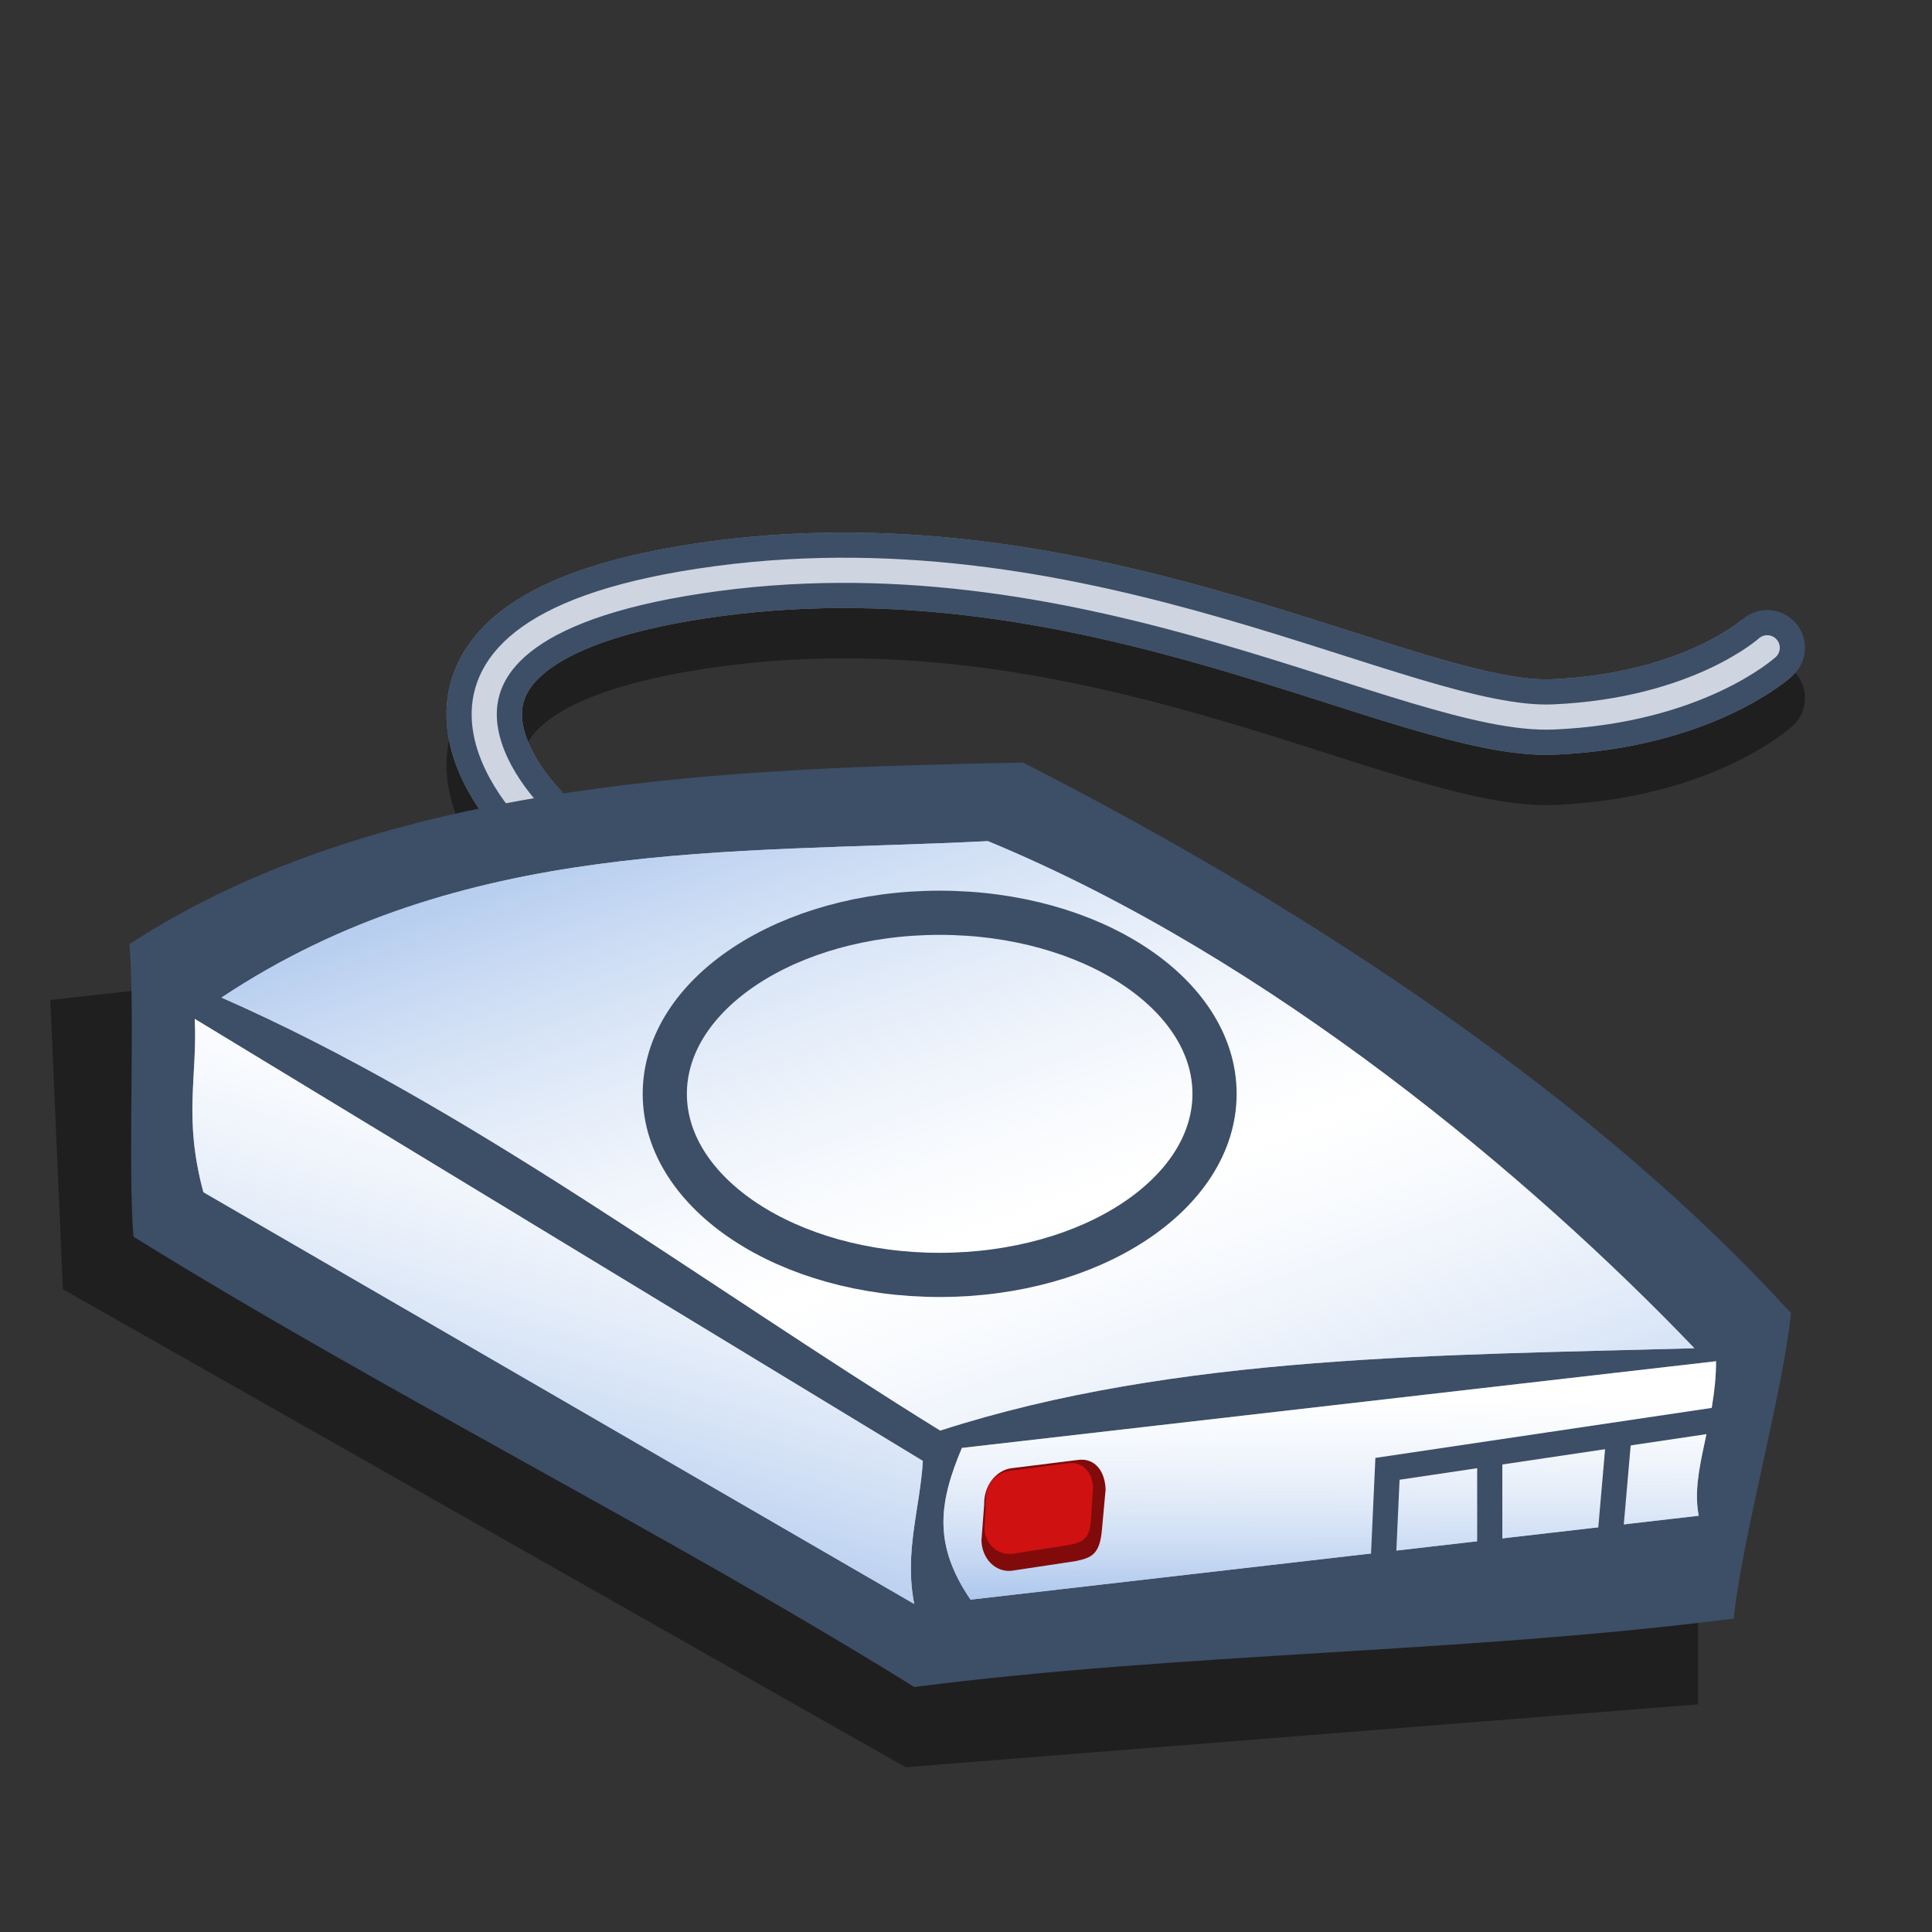 <?xml version="1.0" encoding="UTF-8" standalone="no"?>
<!DOCTYPE svg PUBLIC "-//W3C//DTD SVG 20010904//EN"
"http://www.w3.org/TR/2001/REC-SVG-20010904/DTD/svg10.dtd">
<!-- Created with Inkscape (http://www.inkscape.org/) -->
<svg
   width="72pt"
   height="72pt"
   xmlns="http://www.w3.org/2000/svg"
   xmlns:cc="http://web.resource.org/cc/"
   xmlns:inkscape="http://www.inkscape.org/namespaces/inkscape"
   xmlns:sodipodi="http://sodipodi.sourceforge.net/DTD/sodipodi-0.dtd"
   xmlns:rdf="http://www.w3.org/1999/02/22-rdf-syntax-ns#"
   xmlns:dc="http://purl.org/dc/elements/1.1/"
   xmlns:xlink="http://www.w3.org/1999/xlink"
   id="svg1882"
   sodipodi:version="0.32"
   inkscape:version="0.40"
   sodipodi:docbase="/home/zeus/.icons/gartoon/scalable/devices"
   sodipodi:docname="gnome-dev-harddisk-usb.svg">
  <rect width="100%" height="100%" fill="#333333" stroke="none"/>
  <defs
     id="defs3">
    <linearGradient
       id="linearGradient1995">
      <stop
         offset="0"
         style="stop-color:#7fa8e3;stop-opacity:0.741;"
         id="stop1997" />
      <stop
         offset="1"
         style="stop-color:#ffffff;stop-opacity:0.29;"
         id="stop1996" />
    </linearGradient>
    <linearGradient
       id="linearGradient1947">
      <stop
         offset="0"
         style="stop-color:#7fa8e3;stop-opacity:0.741;"
         id="stop1949" />
      <stop
         offset="1"
         style="stop-color:#ffffff;stop-opacity:0.29;"
         id="stop1948" />
    </linearGradient>
    <linearGradient
       inkscape:collect="always"
       xlink:href="#linearGradient714"
       id="linearGradient1938"
       gradientUnits="userSpaceOnUse"
       gradientTransform="scale(1.615,0.619)"
       spreadMethod="pad"
       x1="52.699"
       y1="118.881"
       x2="27.752"
       y2="95.902" />
    <linearGradient
       inkscape:collect="always"
       xlink:href="#linearGradient734"
       id="linearGradient1939"
       gradientUnits="userSpaceOnUse"
       gradientTransform="matrix(1.615,0,0,0.619,7.394510e-8,-1.278808e-6)"
       spreadMethod="pad"
       x1="8.762"
       y1="64.305"
       x2="27.938"
       y2="87.763" />
    <linearGradient
       inkscape:collect="always"
       xlink:href="#linearGradient714"
       id="linearGradient1940"
       gradientUnits="userSpaceOnUse"
       gradientTransform="matrix(1.066,0,0,0.938,7.394510e-8,-1.278808e-6)"
       spreadMethod="pad"
       x1="21.656"
       y1="86.003"
       x2="33.825"
       y2="57.582" />
    <linearGradient
       inkscape:collect="always"
       xlink:href="#linearGradient714"
       id="linearGradient1941"
       gradientUnits="userSpaceOnUse"
       gradientTransform="scale(1.519,0.658)"
       spreadMethod="pad"
       x1="43.402"
       y1="124.643"
       x2="42.538"
       y2="116.731" />
    <linearGradient
       inkscape:collect="always"
       xlink:href="#linearGradient714"
       id="linearGradient1942"
       gradientUnits="userSpaceOnUse"
       gradientTransform="matrix(1.519,0,0,0.658,7.394510e-8,-1.278808e-6)"
       spreadMethod="pad"
       x1="42.164"
       y1="103.866"
       x2="46.259"
       y2="115.265" />
    <defs
       id="defs697">
      <linearGradient
         id="linearGradient768">
        <stop
           style="stop-color:#970000;stop-opacity:1;"
           offset="0"
           id="stop769" />
        <stop
           style="stop-color:#ffffff;stop-opacity:0;"
           offset="1"
           id="stop770" />
      </linearGradient>
      <linearGradient
         id="linearGradient762">
        <stop
           style="stop-color:#7d7d7d;stop-opacity:1;"
           offset="0"
           id="stop763" />
        <stop
           style="stop-color:#ffffff;stop-opacity:1;"
           offset="1"
           id="stop764" />
      </linearGradient>
      <linearGradient
         id="linearGradient734"
         x1="0"
         y1="0.5"
         x2="1"
         y2="0.5"
         gradientUnits="objectBoundingBox"
         spreadMethod="pad"
         xlink:href="#linearGradient1995" />
      <linearGradient
         id="linearGradient714"
         x1="0"
         y1="0.5"
         x2="1"
         y2="0.5"
         gradientUnits="objectBoundingBox"
         spreadMethod="pad"
         xlink:href="#linearGradient1947" />
      <linearGradient
         xlink:href="#linearGradient714"
         id="linearGradient717"
         x1="52.699"
         y1="118.881"
         x2="27.752"
         y2="95.902"
         gradientUnits="userSpaceOnUse"
         gradientTransform="scale(1.615,0.619)"
         spreadMethod="pad" />
      <linearGradient
         xlink:href="#linearGradient734"
         id="linearGradient719"
         x1="8.762"
         y1="64.305"
         x2="27.938"
         y2="87.763"
         gradientUnits="userSpaceOnUse"
         gradientTransform="matrix(1.615,0,0,0.619,7.394509e-8,-1.278808e-6)"
         spreadMethod="pad" />
      <linearGradient
         xlink:href="#linearGradient714"
         id="linearGradient721"
         x1="21.656"
         y1="86.003"
         x2="33.825"
         y2="57.582"
         gradientUnits="userSpaceOnUse"
         spreadMethod="pad"
         gradientTransform="matrix(1.066,0,0,0.938,7.394509e-8,-1.278808e-6)" />
      <linearGradient
         xlink:href="#linearGradient714"
         id="linearGradient723"
         x1="43.402"
         y1="124.643"
         x2="42.538"
         y2="116.731"
         gradientUnits="userSpaceOnUse"
         gradientTransform="scale(1.519,0.658)"
         spreadMethod="pad" />
      <linearGradient
         xlink:href="#linearGradient714"
         id="linearGradient725"
         x1="42.164"
         y1="103.866"
         x2="46.259"
         y2="115.265"
         gradientUnits="userSpaceOnUse"
         gradientTransform="matrix(1.519,0,0,0.658,7.394509e-8,-1.278808e-6)"
         spreadMethod="pad" />
      <linearGradient
         xlink:href="#linearGradient762"
         id="linearGradient761"
         x1="28.345"
         y1="41.448"
         x2="5.58"
         y2="27.469"
         gradientUnits="userSpaceOnUse"
         spreadMethod="pad"
         gradientTransform="scale(1.518,0.659)" />
      <linearGradient
         xlink:href="#linearGradient768"
         id="linearGradient766"
         x1="9.884"
         y1="34.841"
         x2="-1.722"
         y2="27.354"
         gradientUnits="userSpaceOnUse"
         spreadMethod="pad"
         gradientTransform="scale(1.619,0.618)" />
    </defs>
    <sodipodi:namedview
       id="namedview1920" />
    <linearGradient
       inkscape:collect="always"
       xlink:href="#linearGradient1995"
       id="linearGradient1994"
       gradientTransform="scale(1.581,0.633)"
       x1="9.469"
       y1="66.893"
       x2="33.539"
       y2="94.59"
       gradientUnits="userSpaceOnUse"
       spreadMethod="reflect" />
    <linearGradient
       inkscape:collect="always"
       xlink:href="#linearGradient1995"
       id="linearGradient2002"
       gradientTransform="scale(1.117,0.895)"
       x1="21.469"
       y1="87.782"
       x2="30.751"
       y2="61.641"
       gradientUnits="userSpaceOnUse" />
    <linearGradient
       inkscape:collect="always"
       xlink:href="#linearGradient1995"
       id="linearGradient2007"
       gradientTransform="scale(1.8,0.555)"
       x1="37.049"
       y1="145.078"
       x2="37.357"
       y2="124.992"
       gradientUnits="userSpaceOnUse" />
  </defs>
  <sodipodi:namedview
     id="base"
     pagecolor="#ffffff"
     bordercolor="#666666"
     borderopacity="1.0"
     inkscape:pageopacity="0.0"
     inkscape:pageshadow="2"
     inkscape:zoom="1.0000000"
     inkscape:cx="203.88821"
     inkscape:cy="92.512817"
     inkscape:current-layer="svg1882"
     inkscape:window-width="780"
     inkscape:window-height="536"
     inkscape:window-x="180"
     inkscape:window-y="37" />
  <path
     style="fill:none;fill-opacity:0.75;fill-rule:evenodd;stroke:#000000;stroke-width:3.75;stroke-linecap:round;stroke-linejoin:miter;stroke-miterlimit:4;stroke-opacity:0.392;"
     d="M 26.562,43.125 C 26.562,43.125 16.875,33.75 35.625,31.25 C 54.375,28.75 70,38.438 77.188,38.125 C 84.375,37.812 87.812,34.688 87.812,34.688"
     id="path2018" />
  <path
     style="fill:#000000;fill-opacity:0.392;fill-rule:evenodd;stroke:none;stroke-width:0.25pt;stroke-linecap:butt;stroke-linejoin:miter;stroke-opacity:1;"
     d="M 8.125,49.062 L 2.5,49.688 L 3.125,64.062 L 45,87.812 L 84.375,84.688 L 84.375,67.812 L 8.125,49.062 z "
     id="path2017" />
  <path
     style="fill:none;fill-opacity:0.75;fill-rule:evenodd;stroke:#848484;stroke-width:3.75;stroke-linecap:butt;stroke-linejoin:miter;stroke-miterlimit:4;stroke-opacity:1"
     d="M 26.562,40.625 C 26.562,40.625 16.875,31.25 35.625,28.75 C 54.375,26.25 70,35.938 77.188,35.625 C 84.375,35.312 87.812,32.188 87.812,32.188"
     id="path2015" />
  <path
     style="fill:none;fill-opacity:0.75;fill-rule:evenodd;stroke:#3d4e67;stroke-width:3.75;stroke-linecap:round;stroke-linejoin:miter;stroke-opacity:1;stroke-miterlimit:4;stroke-dasharray:none;"
     d="M 26.562,40.625 C 26.562,40.625 16.875,31.25 35.625,28.75 C 54.375,26.25 70,35.938 77.188,35.625 C 84.375,35.312 87.812,32.188 87.812,32.188"
     id="path2014" />
  <path
     style="fill:none;fill-opacity:0.75;fill-rule:evenodd;stroke:#ced5e0;stroke-width:1.25;stroke-linecap:round;stroke-linejoin:miter;stroke-opacity:1;stroke-miterlimit:4;stroke-dasharray:none;"
     d="M 26.562,40.625 C 26.562,40.625 16.875,31.25 35.625,28.75 C 54.375,26.25 70,35.938 77.188,35.625 C 84.375,35.312 87.812,32.188 87.812,32.188"
     id="path2016" />
  <g
     inkscape:label="Layer 1"
     inkscape:groupmode="layer"
     id="layer1" />
  <path
     style="fill:#3d4e67;fill-opacity:1;fill-rule:evenodd;stroke:none;stroke-width:0.25pt;stroke-linecap:butt;stroke-linejoin:miter;stroke-opacity:1"
     d="M 6.433,46.913 C 6.72,50.359 6.344,58.004 6.632,61.45 C 19.123,69.203 32.941,76.072 45.432,83.826 C 58.857,82.103 72.724,82.148 86.149,80.425 C 86.508,76.692 88.634,68.981 88.993,65.248 C 79.589,54.91 65.622,45.428 50.833,37.89 C 36.69,38.177 19.068,38.657 6.433,46.913 z "
     id="path1898"
     sodipodi:nodetypes="ccccccc" />
  <path
     style="fill:#ffffff;fill-opacity:1;fill-rule:nonzero;stroke:none;stroke-width:0.625;stroke-linecap:round;stroke-linejoin:round;stroke-miterlimit:4;stroke-opacity:1"
     d="M 47.796,71.947 L 85.27,67.639 C 85.27,70.726 83.978,73.091 84.409,75.317 L 48.226,79.485 C 46.36,76.757 46.647,74.675 47.796,71.947 z "
     id="rect1893"
     sodipodi:nodetypes="ccccc" />
  <path
     style="fill:#ffffff;fill-opacity:1;fill-rule:evenodd;stroke:none;stroke-width:0.25pt;stroke-linecap:butt;stroke-linejoin:miter;stroke-opacity:1;"
     d="M 11.005,49.569 C 23.214,54.924 34.624,63.602 46.719,71.085 C 58.492,67.28 71.774,67.352 84.193,66.993 C 76.153,58.594 63.159,47.61 49.088,41.795 C 36.237,42.441 22.994,41.601 11.005,49.569 z "
     id="path1895"
     sodipodi:nodetypes="ccccc" />
  <path
     style="fill:#ffffff;fill-opacity:1;fill-rule:evenodd;stroke:none;stroke-width:0.25pt;stroke-linecap:butt;stroke-linejoin:miter;stroke-opacity:1"
     d="M 9.675,50.625 C 9.818,53.497 9.101,55.507 10.106,59.24 C 21.879,66.06 33.653,72.88 45.427,79.7 C 44.924,77.116 45.714,74.962 45.857,72.593 C 33.796,65.27 21.736,57.948 9.675,50.625 z "
     id="path1897"
     sodipodi:nodetypes="ccccc" />
  <path
     style="fill:url(#linearGradient1994);fill-opacity:1.0;fill-rule:evenodd;stroke:none;stroke-width:0.25pt;stroke-linecap:butt;stroke-linejoin:miter;stroke-opacity:1;"
     d="M 11.005,49.569 C 23.214,54.924 34.624,63.602 46.719,71.085 C 58.492,67.28 71.774,67.352 84.193,66.993 C 76.153,58.594 63.159,47.61 49.088,41.795 C 36.237,42.441 22.994,41.601 11.005,49.569 z "
     id="path1990"
     sodipodi:nodetypes="ccccc" />
  <path
     style="fill:url(#linearGradient2002);fill-opacity:1.0;fill-rule:evenodd;stroke:none;stroke-width:0.25pt;stroke-linecap:butt;stroke-linejoin:miter;stroke-opacity:1;"
     d="M 9.675,50.625 C 9.818,53.497 9.101,55.507 10.106,59.24 C 21.879,66.06 33.653,72.88 45.427,79.7 C 44.924,77.116 45.714,74.962 45.857,72.593 C 33.796,65.27 21.736,57.948 9.675,50.625 z "
     id="path1998"
     sodipodi:nodetypes="ccccc" />
  <path
     style="fill:url(#linearGradient2007);fill-opacity:1.0;fill-rule:nonzero;stroke:none;stroke-width:0.625;stroke-linecap:round;stroke-linejoin:round;stroke-miterlimit:4;stroke-opacity:1;"
     d="M 47.796,71.947 L 85.27,67.639 C 85.27,70.726 83.978,73.091 84.409,75.317 L 48.226,79.485 C 46.36,76.757 46.647,74.675 47.796,71.947 z "
     id="path2003"
     sodipodi:nodetypes="ccccc" />
  <path
     style="font-size:12;fill:#810b0b;fill-opacity:1;fill-rule:evenodd;stroke-width:1pt"
     d="M 50.298,72.95 C 49.497,73.031 48.876,73.835 48.904,74.753 L 48.767,76.541 C 48.795,77.459 49.463,78.132 50.263,78.051 L 53.461,77.569 C 54.219,77.403 54.652,77.264 54.758,75.982 L 54.937,74.017 C 54.908,73.099 54.41,72.456 53.61,72.537 L 50.298,72.95 z "
     id="path758"
     sodipodi:nodetypes="ccccccccc" />
  <path
     style="font-size:12;fill:#d01111;fill-opacity:1;fill-rule:evenodd;stroke-width:1pt"
     d="M 50.172,73.087 C 49.465,73.164 48.938,73.823 48.991,74.564 L 48.923,76.01 C 48.976,76.751 49.587,77.285 50.294,77.208 L 53.113,76.771 C 53.779,76.626 54.158,76.507 54.213,75.469 L 54.313,73.88 C 54.261,73.139 53.8,72.626 53.094,72.704 L 50.172,73.087 z "
     id="path759"
     sodipodi:nodetypes="ccccccccc" />
  <path
     style="fill:none;fill-opacity:0.75;fill-rule:evenodd;stroke:#3d4e67;stroke-width:1.25;stroke-linecap:butt;stroke-linejoin:miter;stroke-opacity:1;stroke-miterlimit:4;stroke-dasharray:none;"
     d="M 68.722,77.847 L 68.943,72.985 L 85.295,70.555"
     id="path2010" />
  <path
     style="fill:none;fill-opacity:0.75;fill-rule:evenodd;stroke:#3d4e67;stroke-width:1.25;stroke-linecap:butt;stroke-linejoin:miter;stroke-opacity:1;stroke-miterlimit:4;stroke-dasharray:none;"
     d="M 74.025,72.101 L 74.025,78.289"
     id="path2011" />
  <path
     style="fill:none;fill-opacity:0.75;fill-rule:evenodd;stroke:#3d4e67;stroke-width:1.25;stroke-linecap:butt;stroke-linejoin:miter;stroke-opacity:1;stroke-miterlimit:4;stroke-dasharray:none;"
     d="M 80.433,71.438 L 79.991,76.521"
     id="path2012" />
  <path
     style="font-size:12;fill:none;fill-rule:evenodd;stroke:#3d4e67;stroke-width:2.195"
     d="M 60.35,54.352 C 60.35,59.318 54.231,63.349 46.691,63.349 C 39.152,63.349 33.033,59.318 33.033,54.352 C 33.033,49.386 39.152,45.355 46.691,45.355 C 54.231,45.355 60.35,49.386 60.35,54.352 z "
     id="path584" />
</svg>
